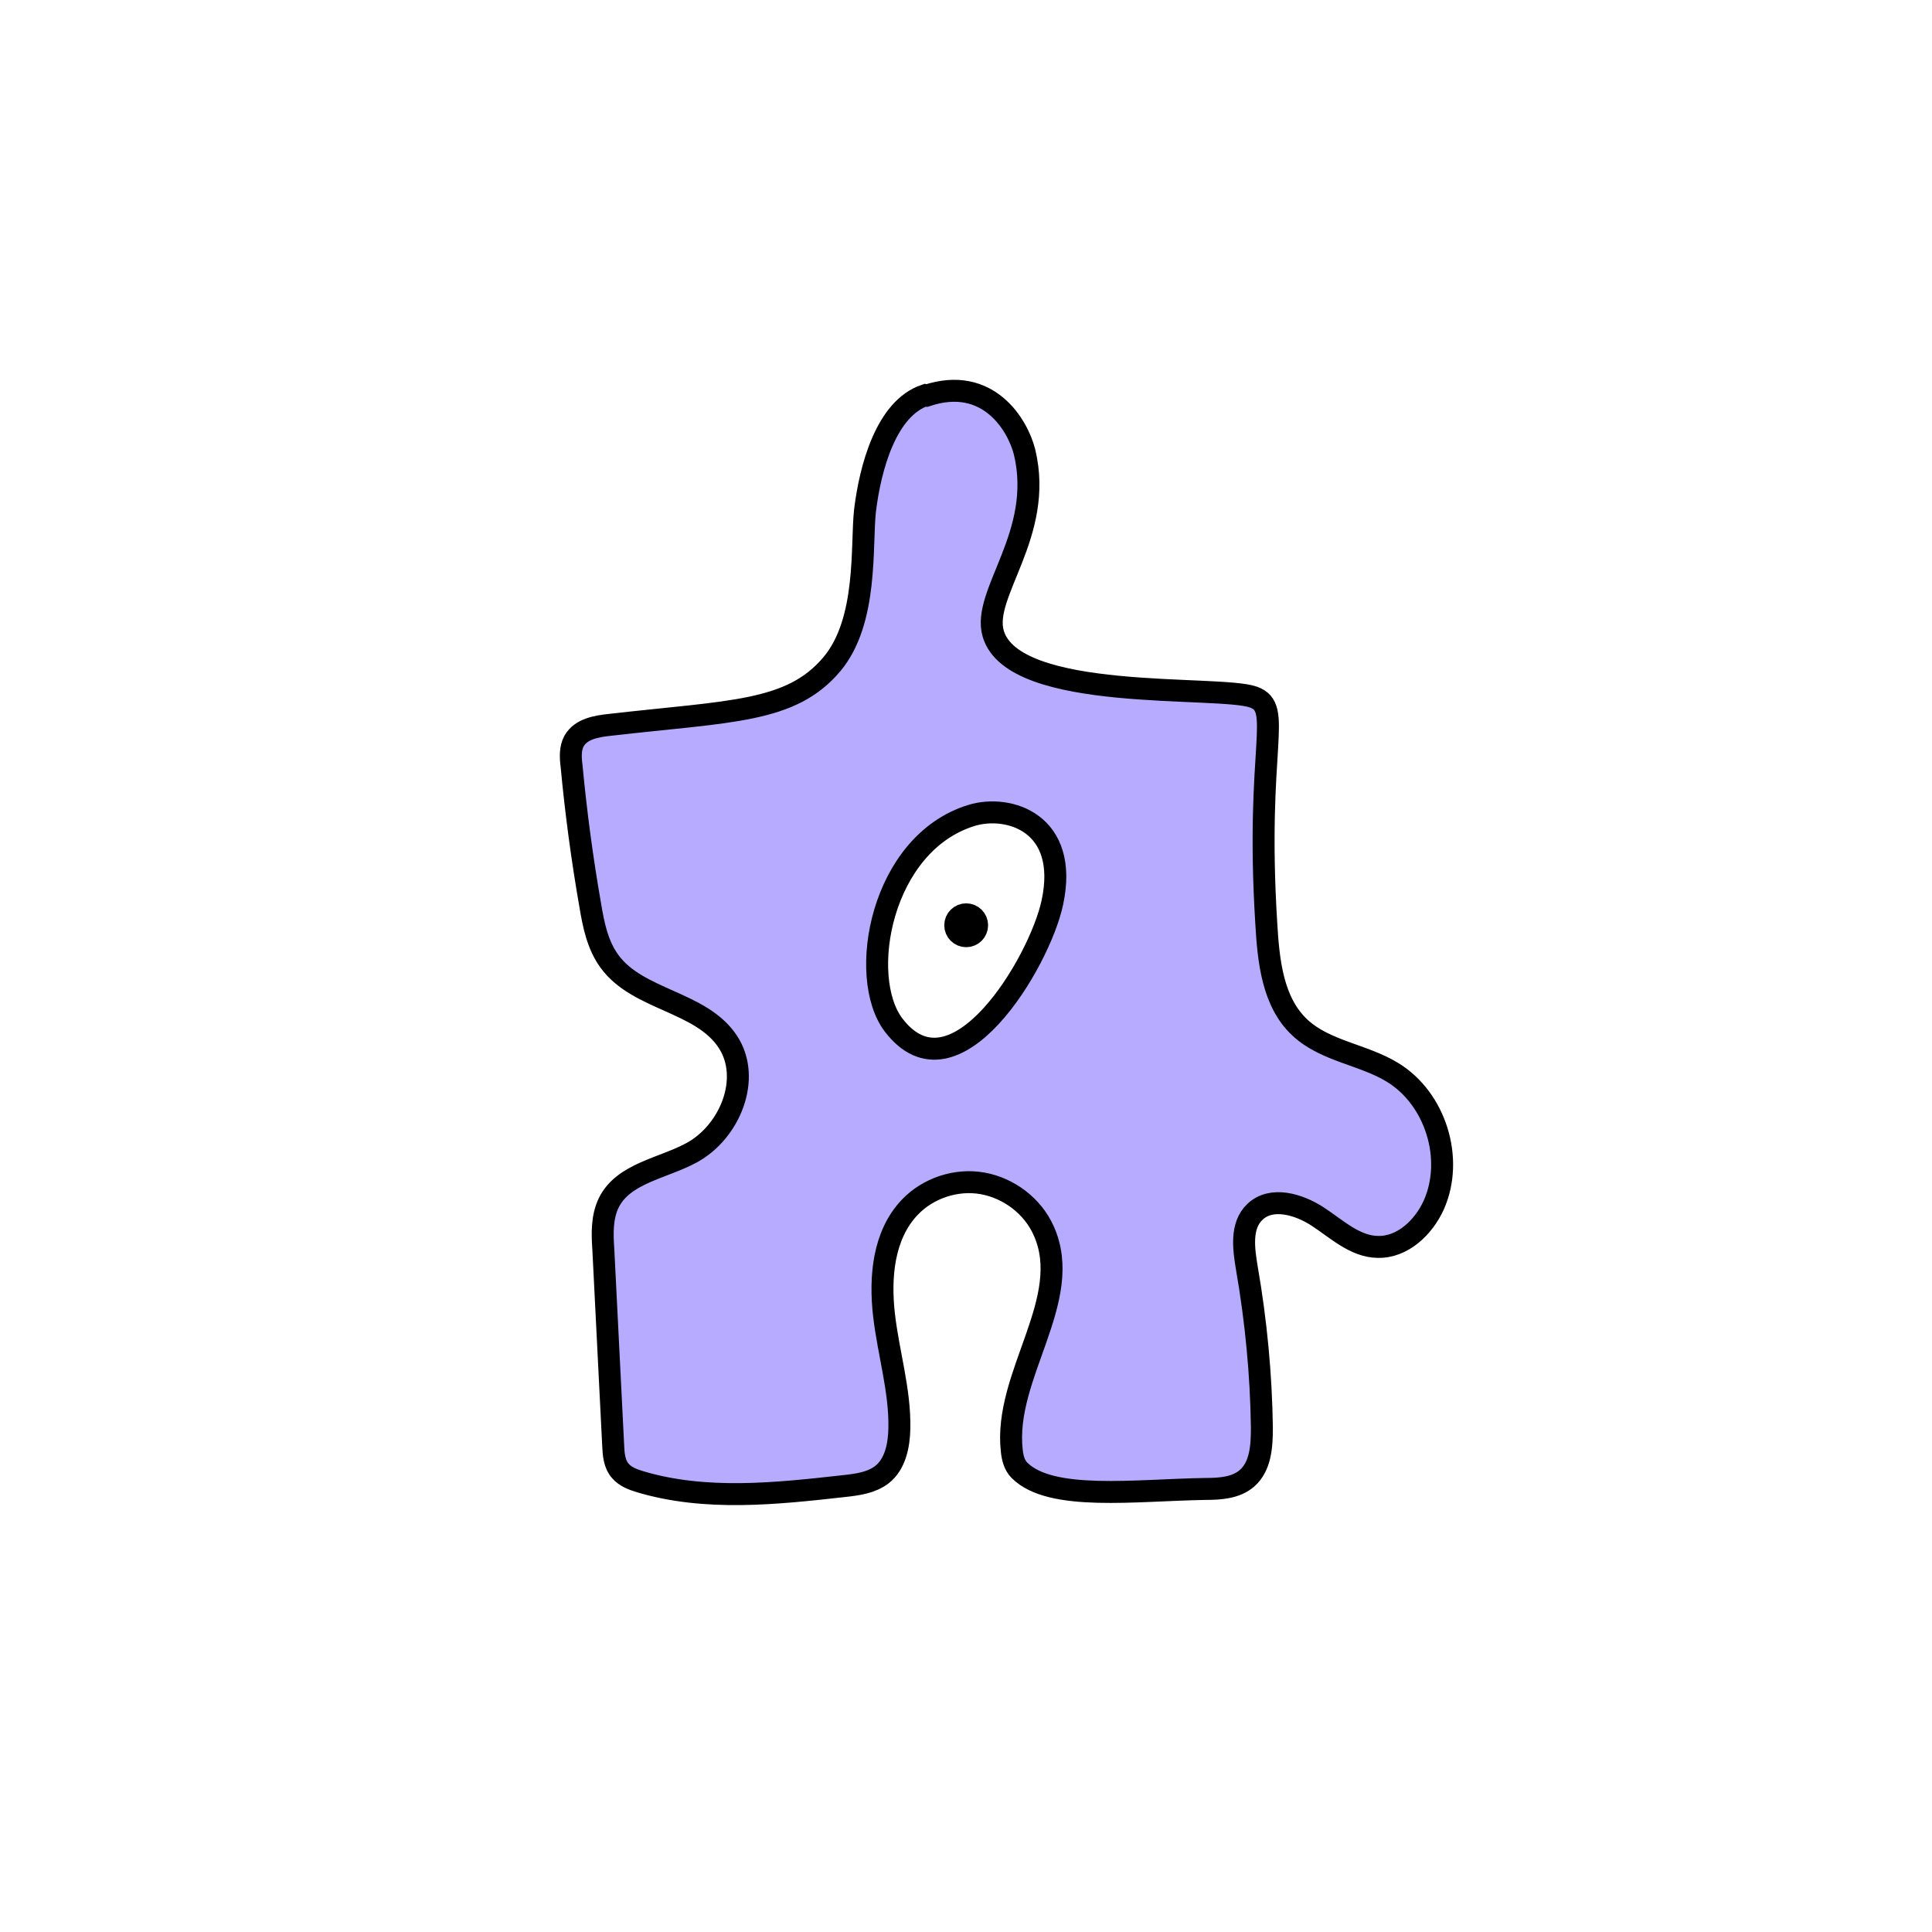 <svg width="1760" height="1760" viewBox="0 0 1760 1760" fill="none" xmlns="http://www.w3.org/2000/svg">
<rect x="0" y="0" width="1760" height="1760" fill="#808080" stroke="none"/>
<g clip-path="url(#clip0_10_410)">
<path d="M1760 0H0V1760H1760V0Z" fill="white"/>
<path d="M842.918 360.005C807.001 371.977 792.701 426.852 788.045 464.764C784.387 496.691 791.038 565.533 757.782 605.108C720.536 649.34 665.663 647.677 555.585 660.315C543.28 661.645 529.314 663.973 522.995 674.948C519.337 681.599 519.669 689.913 520.667 697.563C524.657 740.131 530.311 782.368 537.628 824.271C540.621 842.23 544.279 860.854 555.253 875.82C581.193 911.404 638.726 912.069 663.002 948.985C684.951 982.241 664.998 1031.13 630.079 1050.09C603.807 1064.39 567.89 1068.71 554.587 1095.65C548.269 1108.62 548.602 1123.58 549.599 1137.88C552.592 1197.41 555.585 1256.94 558.578 1316.47C558.911 1324.79 559.576 1333.77 565.23 1340.09C569.553 1345.07 576.204 1347.73 582.855 1349.73C642.716 1367.69 707.232 1360.7 769.421 1353.72C781.393 1352.39 793.699 1350.73 803.343 1343.41C815.648 1333.77 818.973 1316.81 819.305 1301.17C819.97 1266.59 809.329 1232.67 805.338 1198.08C801.347 1163.49 804.673 1125.25 828.618 1099.97C845.246 1082.34 871.185 1073.7 895.13 1078.02C919.074 1082.34 940.69 1098.64 950.667 1120.92C979.267 1183.78 913.753 1252.95 921.734 1321.79C922.399 1328.11 924.062 1334.76 928.718 1339.42C957.318 1368.02 1034.47 1357.38 1098.32 1356.38C1111.63 1356.38 1125.93 1355.38 1135.9 1346.74C1148.54 1335.76 1149.54 1317.14 1149.54 1300.51C1148.87 1251.95 1144.22 1203.4 1135.9 1155.51C1132.91 1137.55 1129.92 1116.6 1143.22 1103.96C1158.18 1089.66 1183.13 1096.98 1200.42 1108.28C1217.71 1119.59 1234.34 1135.56 1254.96 1135.89C1277.57 1136.55 1296.86 1118.26 1306.17 1097.64C1324.8 1055.74 1307.84 1000.87 1268.59 976.92C1241.99 960.624 1207.4 957.631 1184.46 936.347C1159.18 913.067 1155.52 875.154 1153.53 840.9C1143.55 679.936 1169.49 645.017 1141.89 635.039C1110.3 623.732 923.064 640.36 904.773 577.172C894.131 540.59 951.332 486.714 933.374 411.886C927.388 387.608 900.45 341.714 844.247 360.338L842.918 360.005Z" fill="#B7ABFF" stroke="black" stroke-width="20" stroke-miterlimit="10"/>
<path d="M885.15 742.792C802.342 768.067 780.726 889.788 813.982 933.687C869.52 1006.52 947.005 876.818 958.645 822.276C974.275 749.776 919.071 732.483 885.15 742.792Z" fill="white" stroke="black" stroke-width="20" stroke-miterlimit="10"/>
<path d="M880.164 852.872C885.674 852.872 890.14 848.405 890.14 842.895C890.14 837.385 885.674 832.918 880.164 832.918C874.654 832.918 870.188 837.385 870.188 842.895C870.188 848.405 874.654 852.872 880.164 852.872Z" fill="black" stroke="black" stroke-width="20" stroke-miterlimit="10"/>
</g>
<defs>
<clipPath id="clip0_10_410">
<rect width="1760" height="1760" fill="white"/>
</clipPath>
</defs>
</svg>
